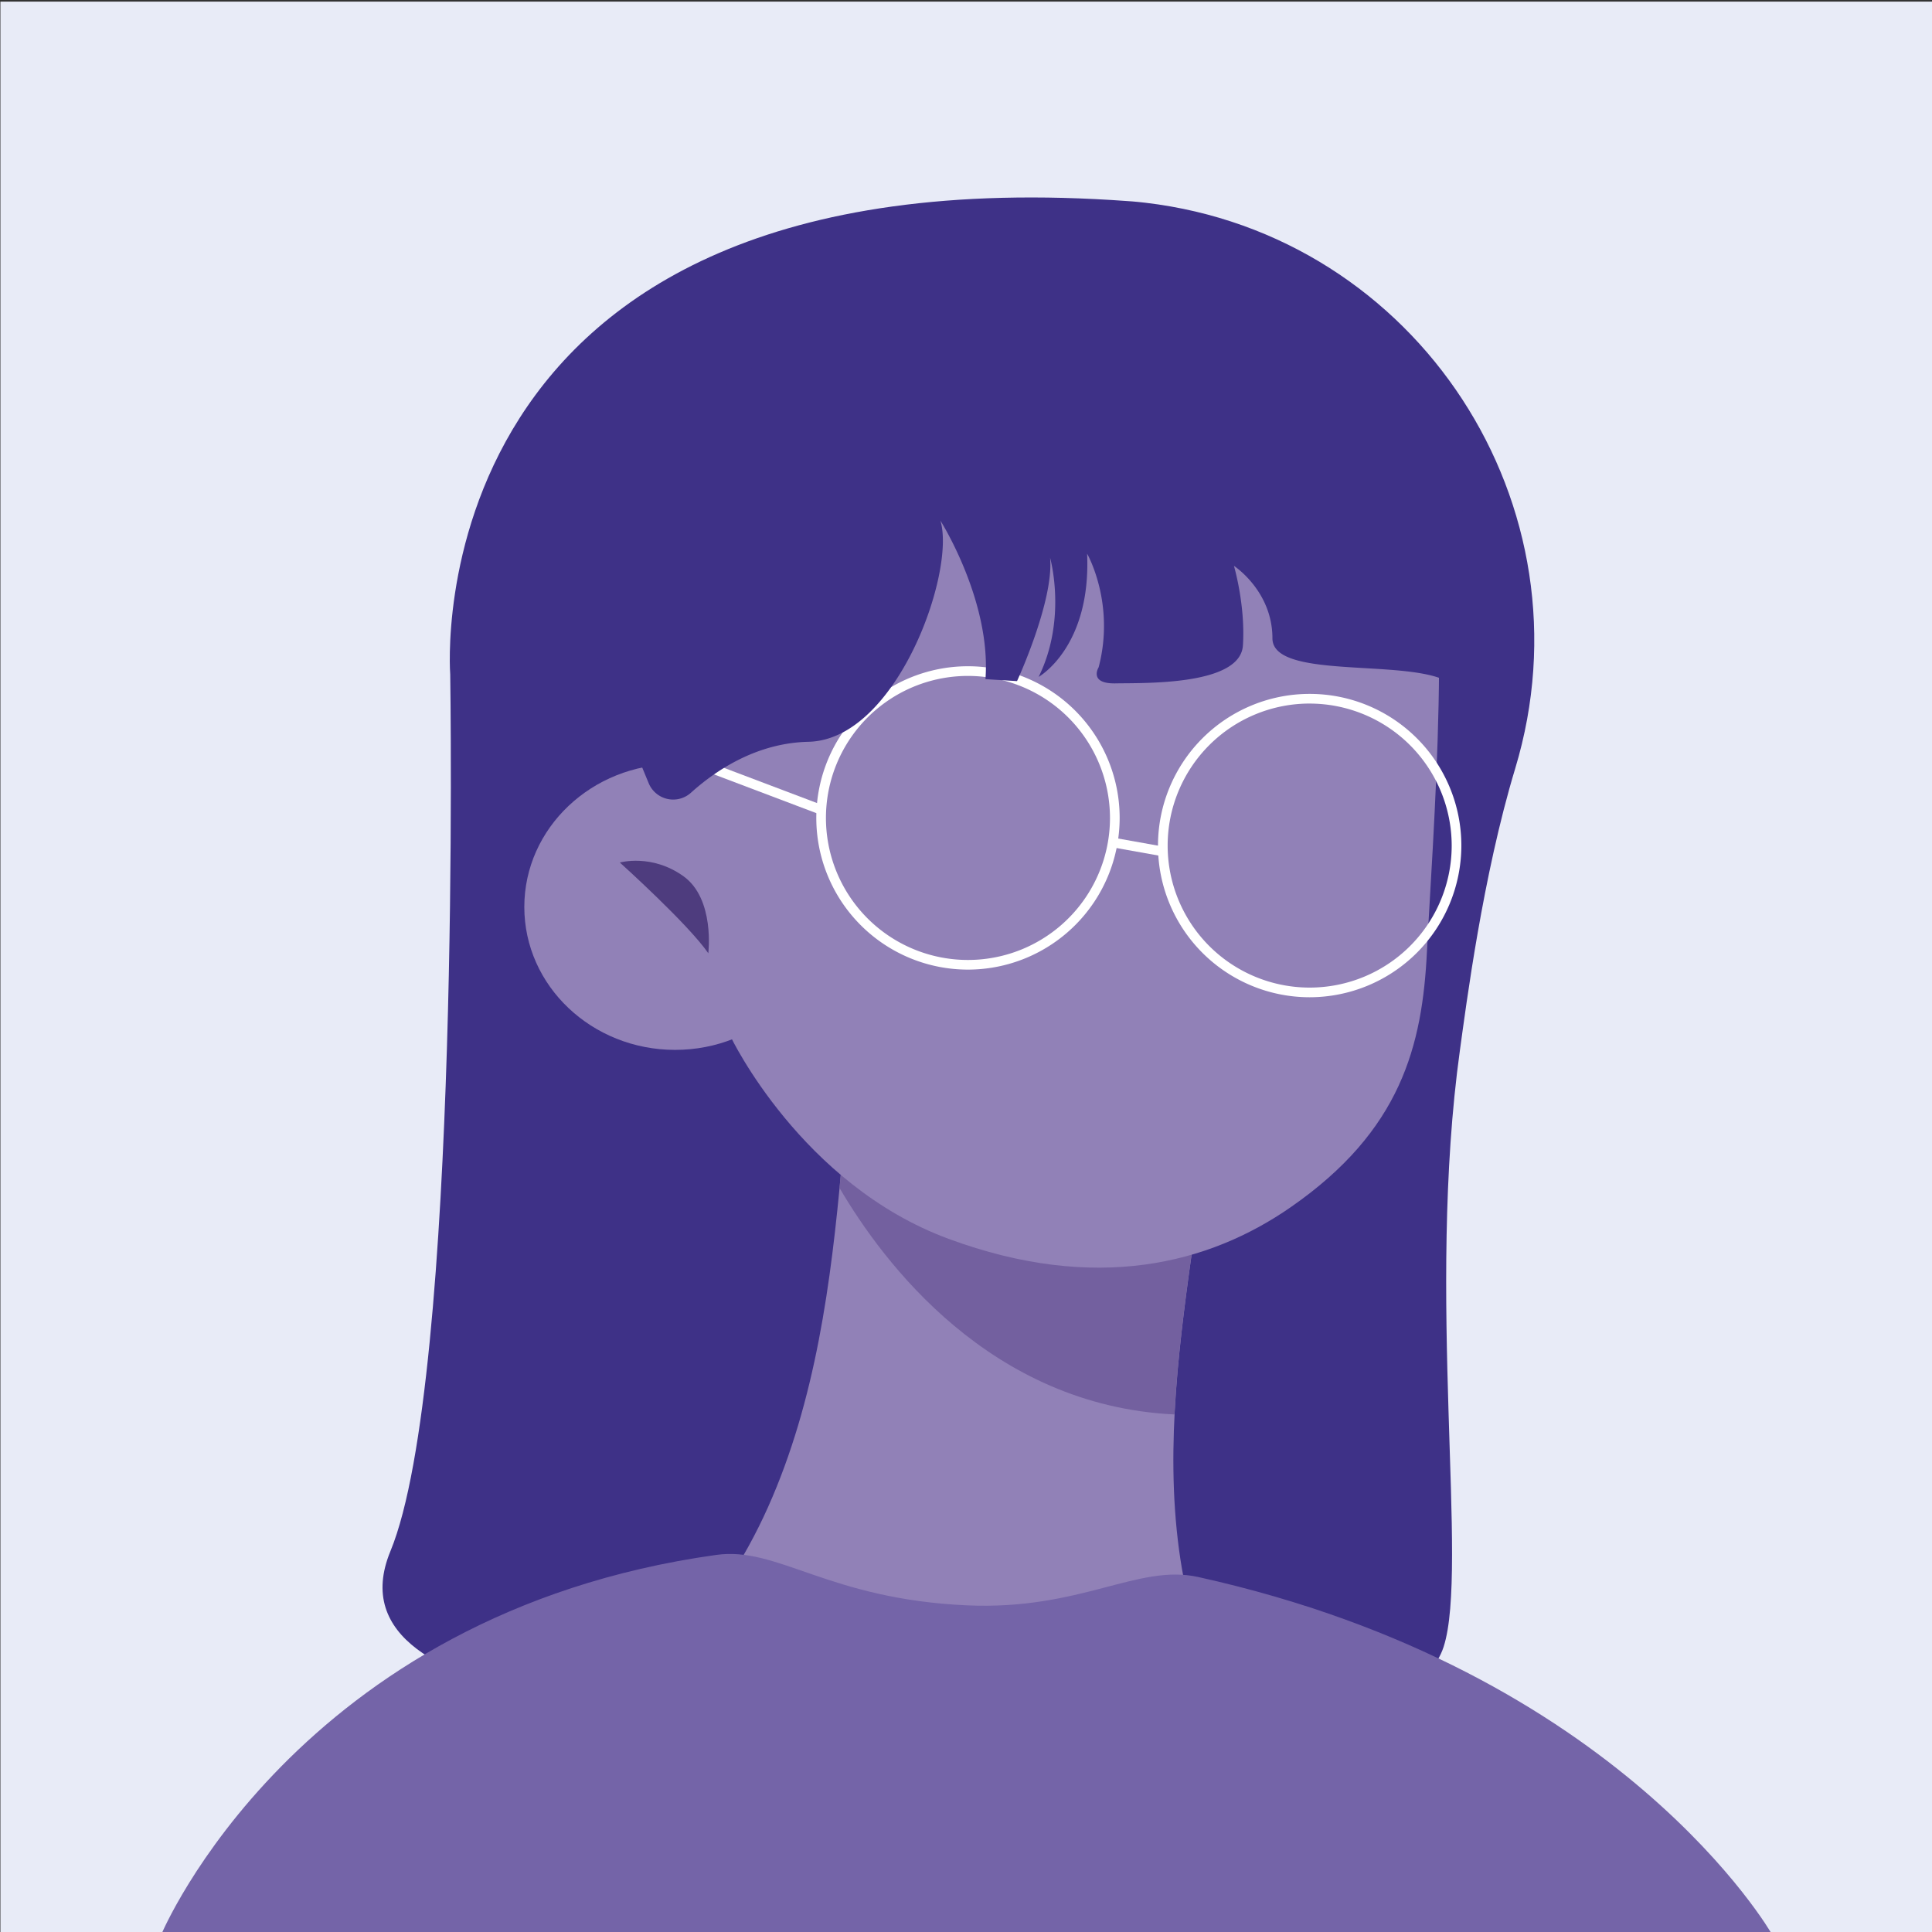 <svg id="Capa_1" data-name="Capa 1" xmlns="http://www.w3.org/2000/svg" viewBox="0 0 1200 1200"><rect x="0" y="0" width="1200" height="1200" fill="#333333" stroke="none"/><defs><style>.cls-1{fill:#e8ebf7;}.cls-2{fill:#3e3187;}.cls-3{fill:#9181b7;}.cls-4{fill:#4e3c7e;}.cls-5{fill:#73609f;}.cls-6{fill:#7464a8;}.cls-7{fill:#fff;}</style></defs><title>3</title><rect class="cls-1" x="0.25" y="1" width="1200.34" height="1200.34"/><path class="cls-2" d="M941.1,477.41c49.33-163.07-60.44-331.5-229.63-351.48-6.77-.8-10.61-1-10.61-1C254.15,92.39,279.64,418.83,279.64,418.83s6.92,437.89-37.15,544.66,223.71,100,223.71,100,400,54.24,430.48-40.67c15.66-48.72-11-218.45,10.13-370.71C910.69,624.16,920.93,544.09,941.1,477.41Z"/><ellipse class="cls-3" cx="419.34" cy="563.35" rx="93.68" ry="88.75"/><path class="cls-4" d="M385,535.74s42.26,38,54.94,56.34c0,0,4.22-33.81-15.5-47.89S385,535.74,385,535.74Z"/><path class="cls-3" d="M326,1083.38c69-22,121.49-81.16,151.06-147.33s39.12-139.34,45.65-211.51L742,765.93c-9.2,65.1-18.41,131.18-9.72,196.34S770,1092.73,823.48,1130.9"/><path class="cls-5" d="M729.51,878.54c1.9-37.62,7.17-75.27,12.45-112.61L522.69,724.54q-.6,6.66-1.24,13.32C548.59,784.29,615.16,873.11,729.51,878.54Z"/><path class="cls-3" d="M801.8,749.73c68.31-47.44,81.71-100,84.52-159.18S904.64,337,880.69,301.76s-93-85.93-235.25-83.11c0,0-102.84-1.41-155,36.63S437,442.63,437,442.63c0,164.82,16.91,201.45,16.91,201.45s43.67,91.56,135.23,125.37S751.09,785,801.8,749.73Z"/><path class="cls-6" d="M100.27,1201.34s83.39-199.12,344.62-235.56c38.39-5.35,69.32,27.4,155.52,31.32,71,3.22,106.13-25.92,143.74-17.61,263.22,58.17,356.4,221.85,356.4,221.85Z"/><path class="cls-7" d="M601.23,602.24A94.21,94.21,0,1,1,695.44,508,94.31,94.31,0,0,1,601.23,602.24Zm0-182.41a88.21,88.21,0,1,0,88.2,88.2A88.3,88.3,0,0,0,601.23,419.83Z"/><path class="cls-7" d="M813.46,619.41a94.21,94.21,0,1,1,94.21-94.21A94.32,94.32,0,0,1,813.46,619.41Zm0-182.42a88.21,88.21,0,1,0,88.21,88.21A88.31,88.31,0,0,0,813.46,437Z"/><rect class="cls-7" x="703.54" y="510.1" width="6" height="31.86" transform="translate(64.44 1129.03) rotate(-79.87)"/><rect class="cls-7" x="454.47" y="426.75" width="6" height="112.67" transform="translate(-156.27 739.94) rotate(-69.27)"/><path class="cls-2" d="M402.9,486.44a16.47,16.47,0,0,0,26.28,5.92c15.37-13.86,40.73-30.91,73-31.63,54.73-1.21,91.64-105.78,81.91-137.4,0,0,31.62,49.86,28,98.5l19.61,1.22s23-49.86,20.53-76.62c0,0,10.75,37.77-7.11,74,0,0,32.66-18.37,30.11-76.53,0,0,17.62,30.7,7.16,70.56,0,0-6.48,10.36,10.66,10S770.37,426,772,400.9s-5.58-49.43-5.58-49.43,23.91,15.55,23.91,45,107.63,8,116,34.68,5.79-107.86,5.79-107.86L815.51,172l-294.06,20.6L332.75,316.37Z"/></svg>